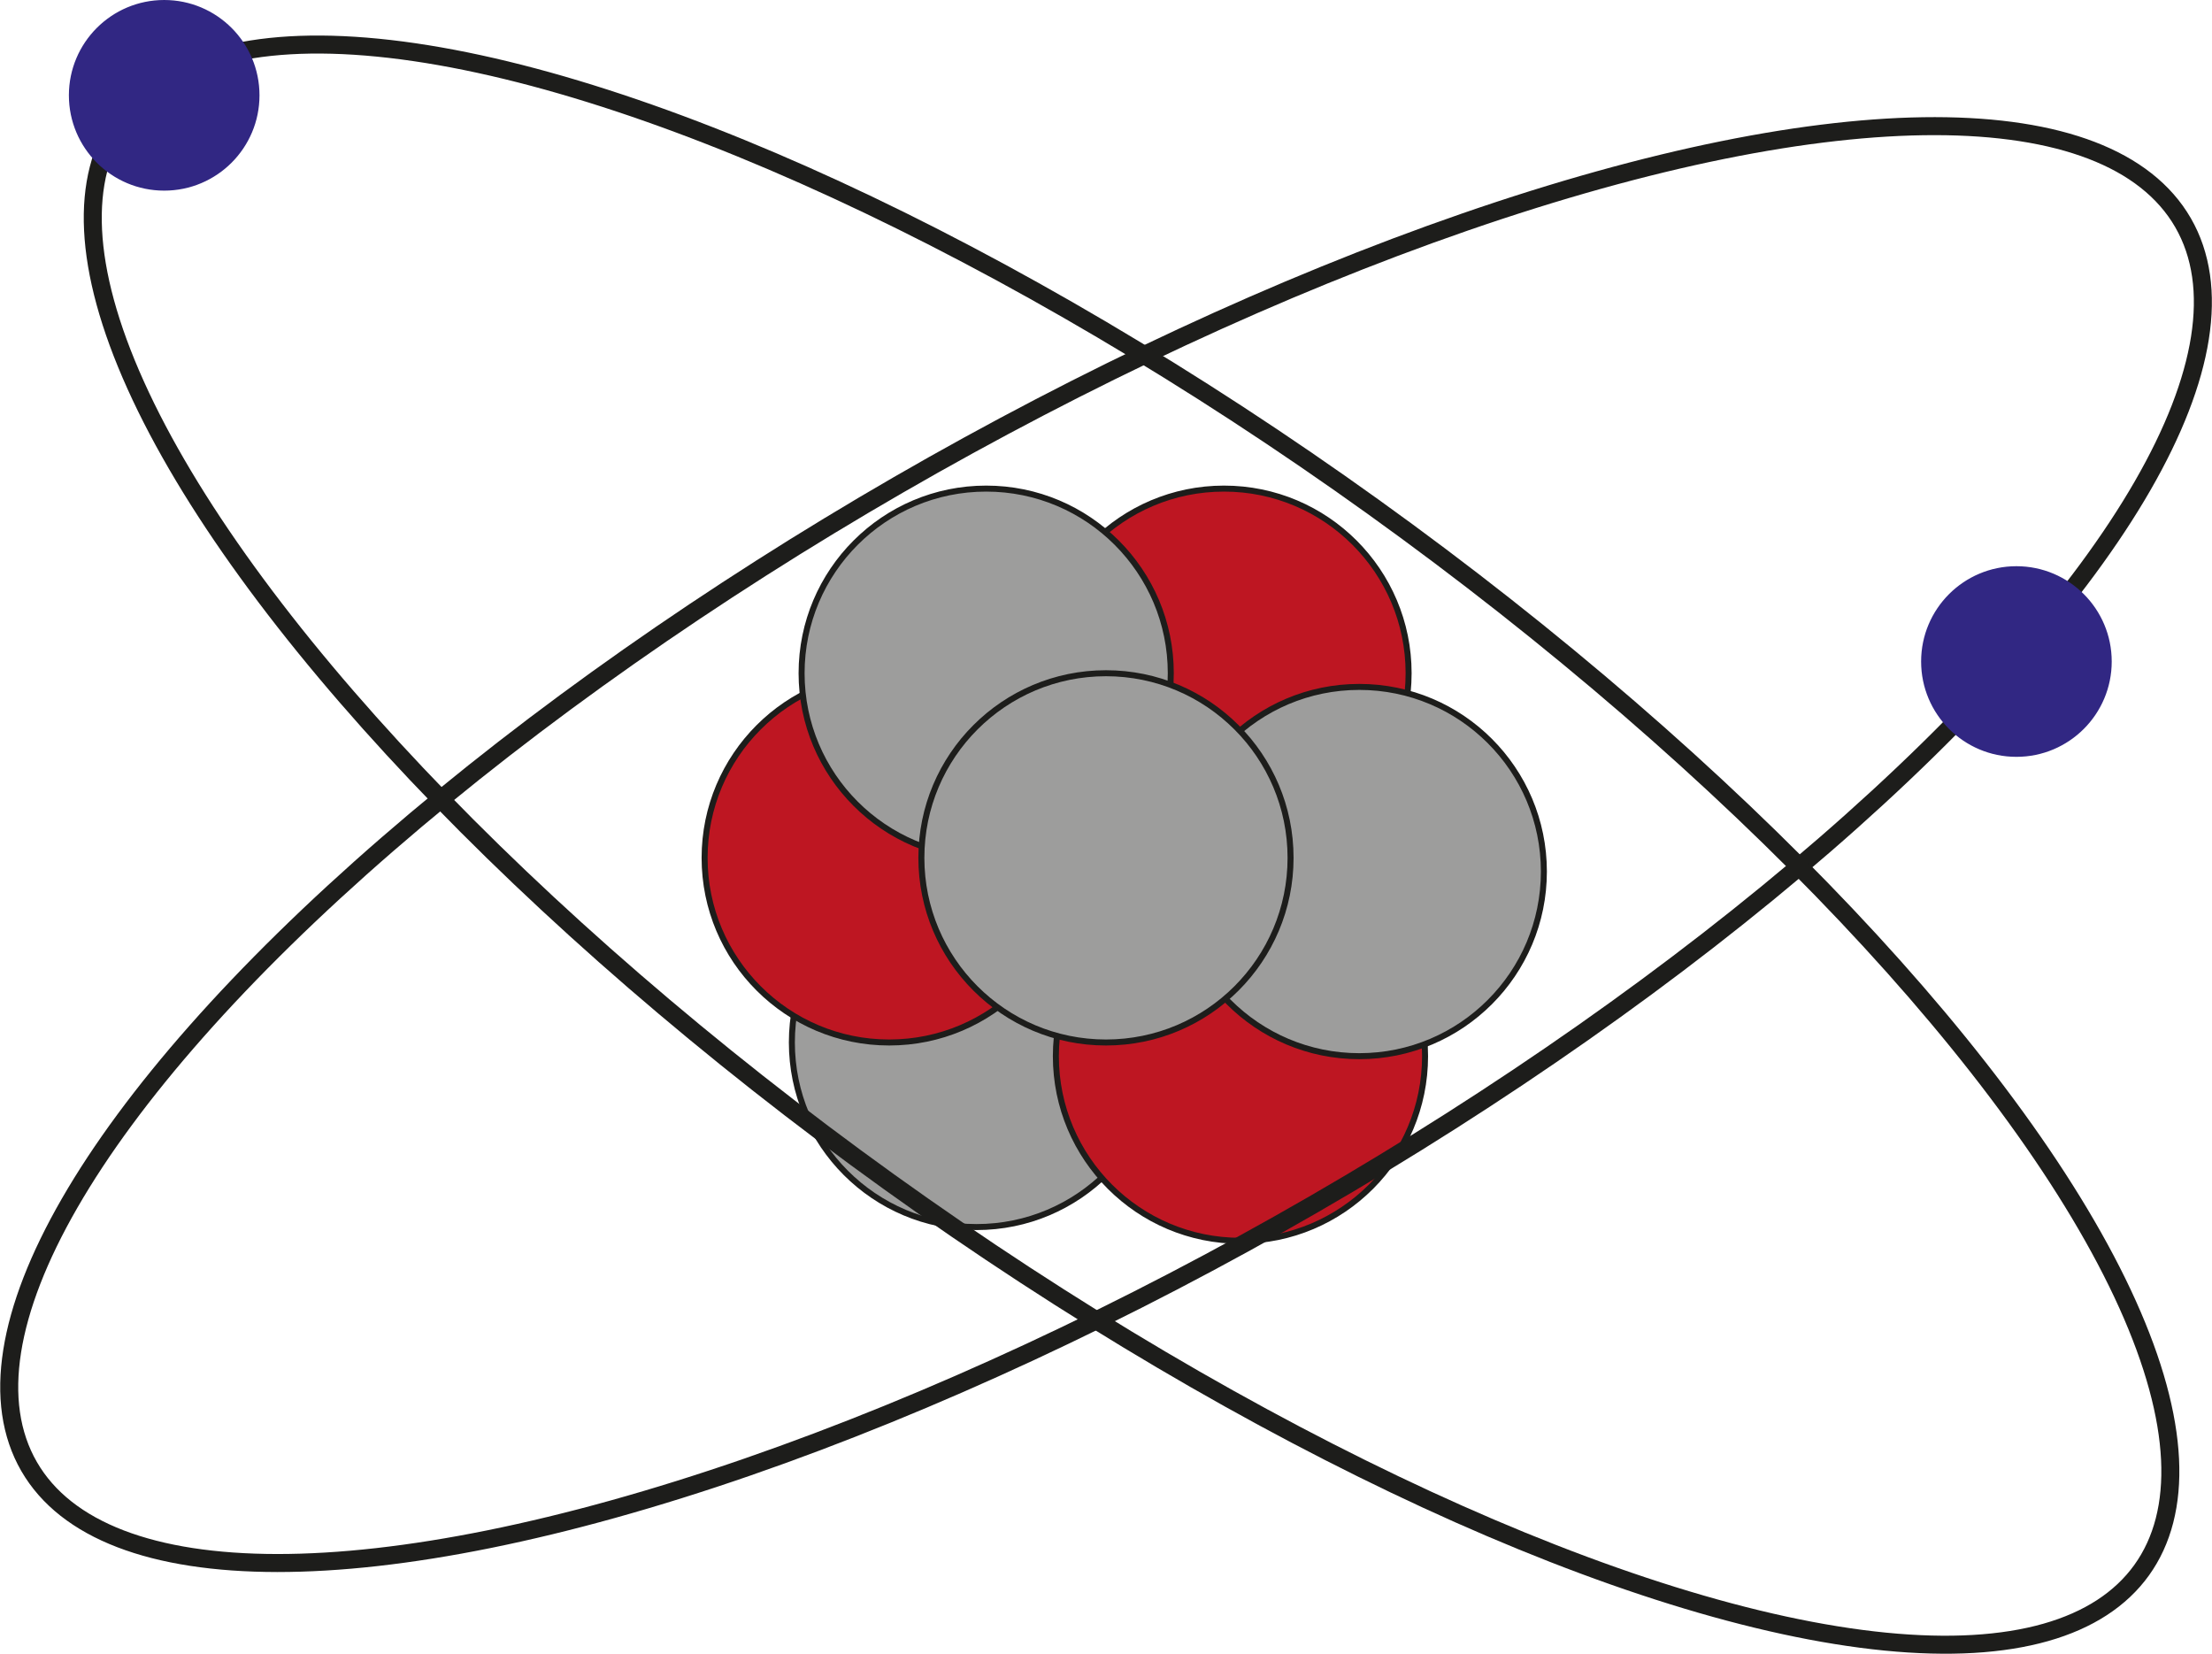 <svg xmlns="http://www.w3.org/2000/svg" viewBox="0 0 368.59 275.53"><defs><style>.cls-1{fill:#9d9d9c;}.cls-1,.cls-2,.cls-3{stroke:#1d1d1b;}.cls-1,.cls-2,.cls-3,.cls-4{stroke-miterlimit:10;}.cls-2{fill:#be1622;}.cls-3{fill:none;stroke-width:3px;}.cls-4{fill:#312783;stroke:#312783;}</style></defs><g id="Livello_5" data-name="Livello 5"><circle class="cls-1" cx="162.71" cy="173.67" r="30.76"/></g><g id="Livello_4" data-name="Livello 4"><circle class="cls-2" cx="148.17" cy="142.92" r="30.76"/><circle class="cls-2" cx="203.96" cy="112.16" r="30.76"/><circle class="cls-2" cx="206.7" cy="175.96" r="30.76"/><circle class="cls-1" cx="164.33" cy="112.16" r="30.76"/></g><g id="Livello_3" data-name="Livello 3"><circle class="cls-1" cx="226.5" cy="145.2" r="30.76"/><circle class="cls-1" cx="184.29" cy="142.92" r="30.76"/><ellipse class="cls-3" cx="395.35" cy="301.08" rx="207.22" ry="69.2" transform="translate(-308.62 77.64) rotate(-30)"/><ellipse class="cls-3" cx="399.6" cy="301.08" rx="69.2" ry="207.22" transform="translate(-289.08 289.7) rotate(-54.32)"/></g><g id="Livello_2" data-name="Livello 2"><circle class="cls-4" cx="27.36" cy="15.88" r="15.38"/><circle class="cls-4" cx="336" cy="110.21" r="15.38"/></g></svg>